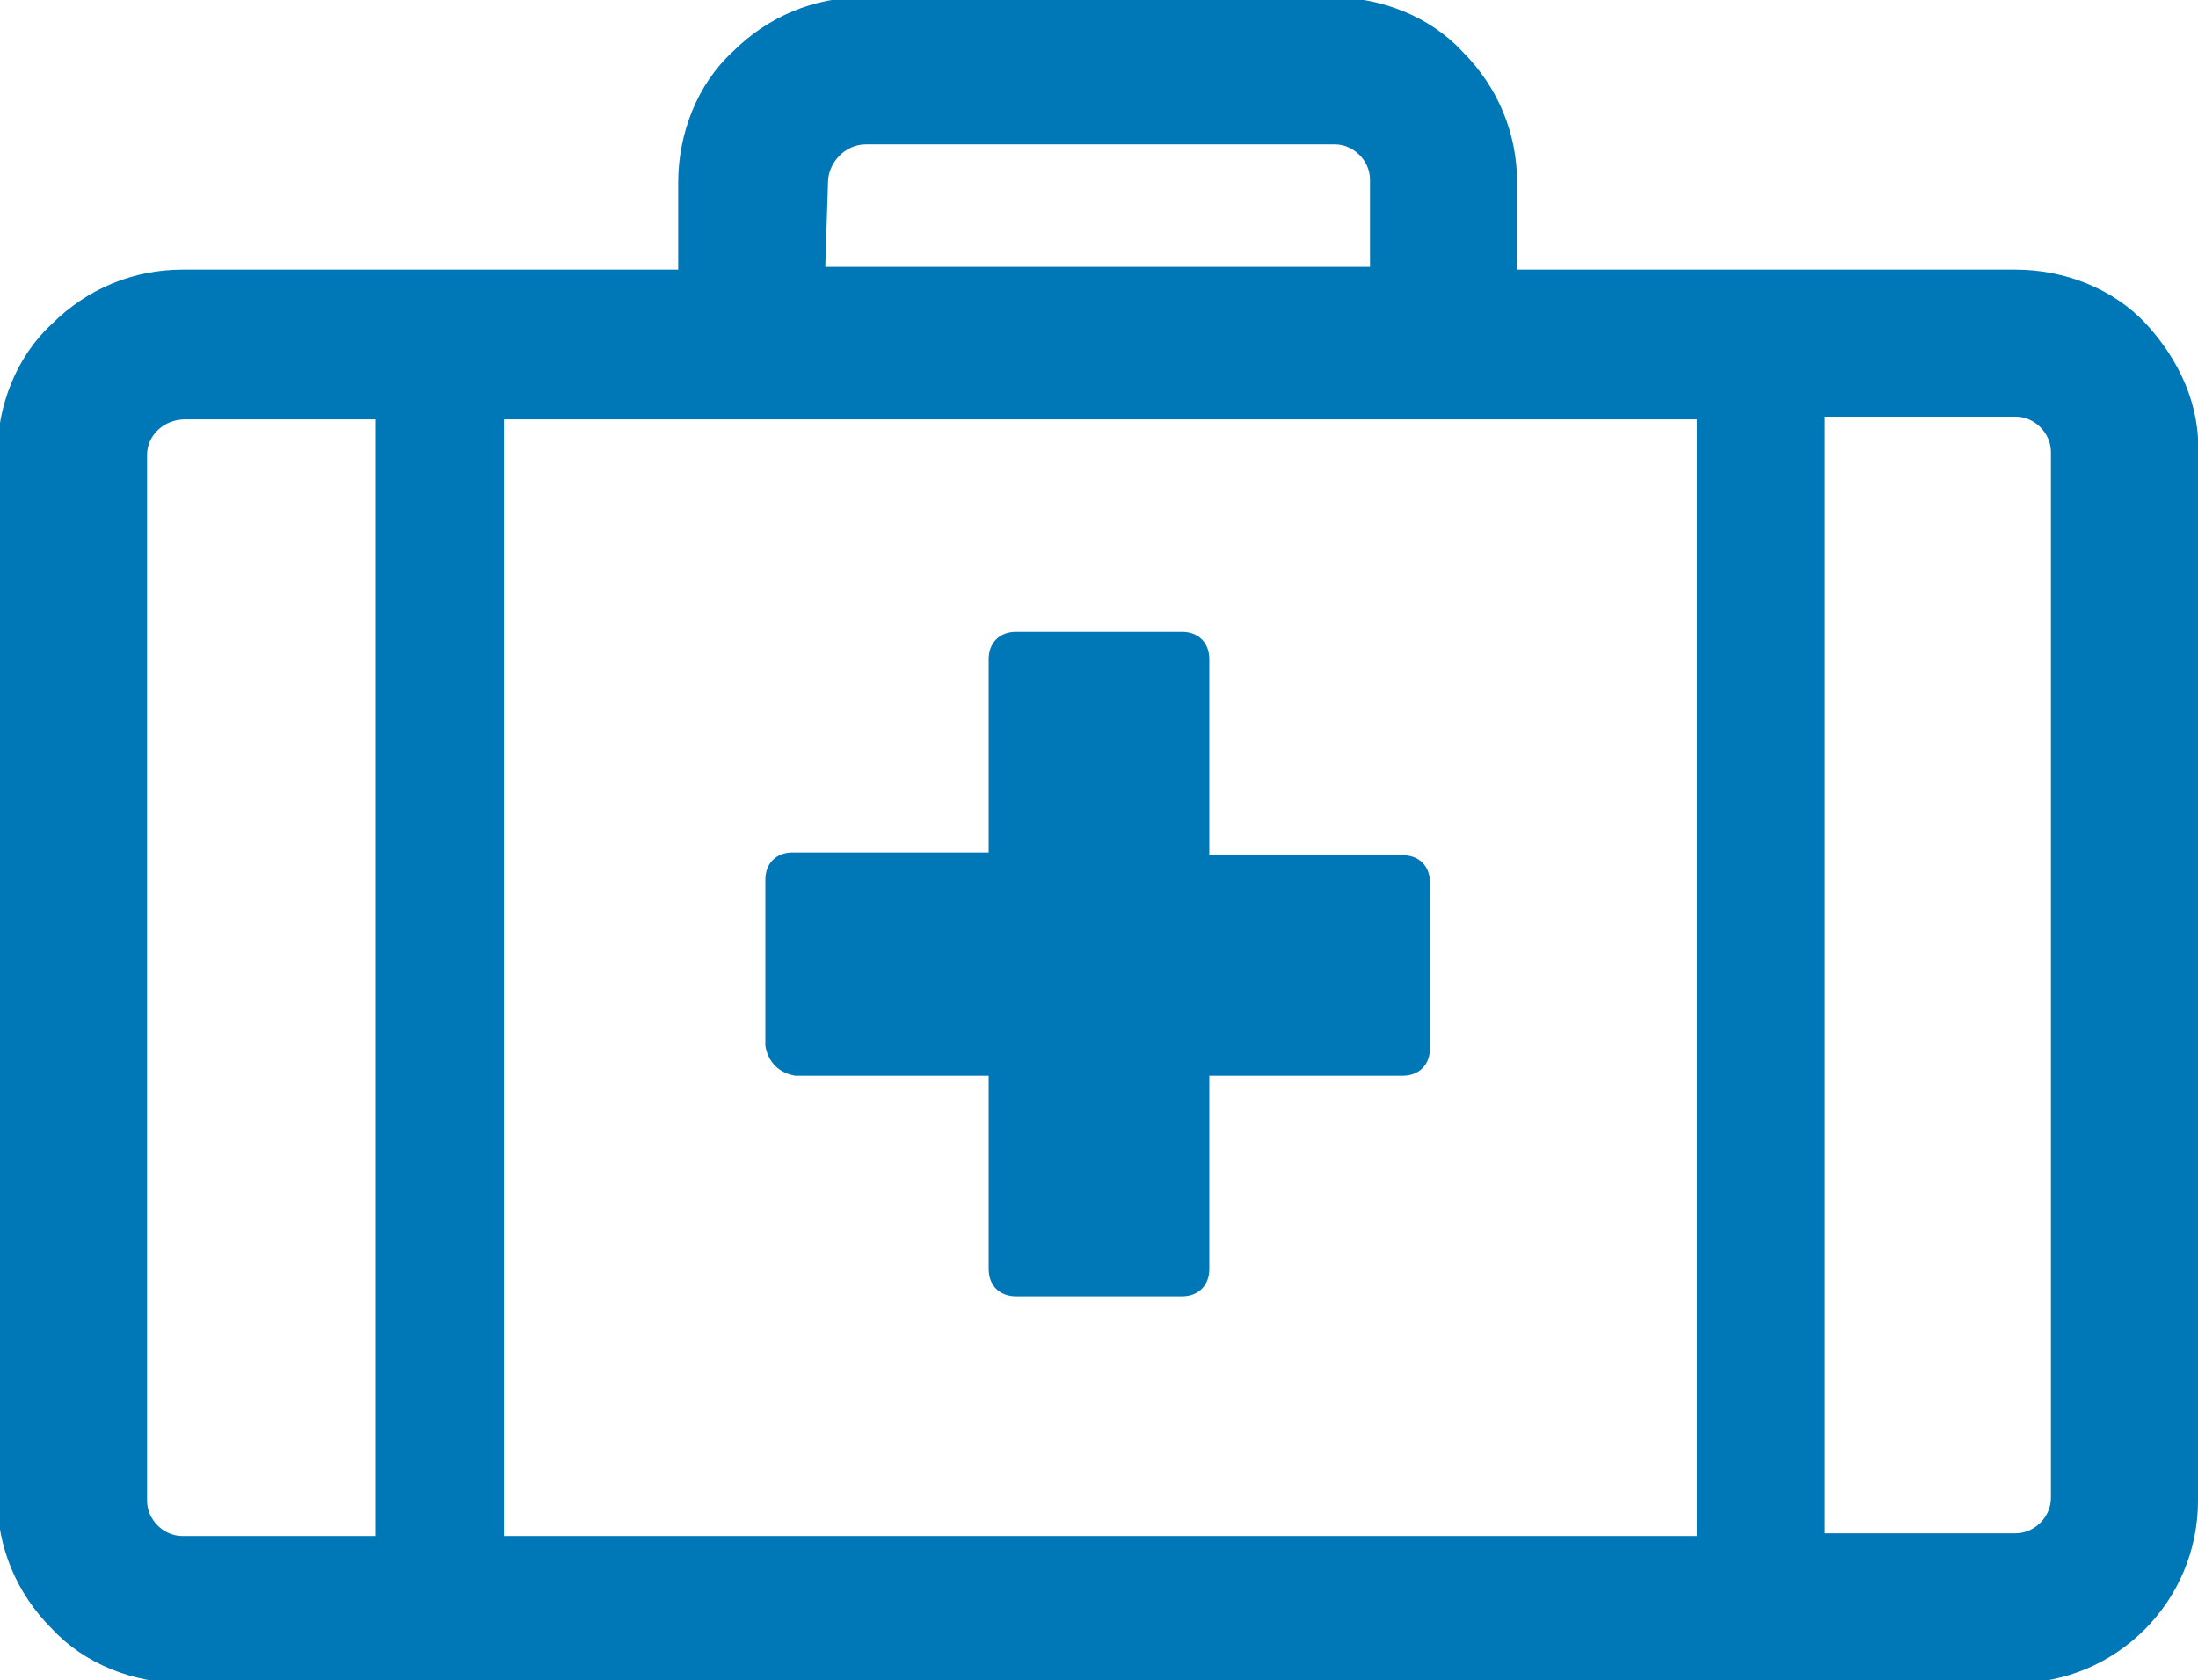 <?xml version="1.0" encoding="utf-8"?>
<!-- Generator: Adobe Illustrator 21.1.0, SVG Export Plug-In . SVG Version: 6.00 Build 0)  -->
<svg version="1.1" id="Layer_1" xmlns="http://www.w3.org/2000/svg" xmlns:xlink="http://www.w3.org/1999/xlink" x="0px" y="0px"
	 viewBox="0 0 80.7 61.7" style="enable-background:new 0 0 80.7 61.7;" xml:space="preserve">
<style type="text/css">
	.st0{fill:#0077B7;}
</style>
<title>ico-claims</title>
<path class="st0" d="M29.2,39.5h7.1v7.1c0,0.6,0.4,1,1,1h6.1c0.6,0,1-0.4,1-1v-7.1h7.1c0.6,0,1-0.4,1-1l0,0v-6.1c0-0.6-0.4-1-1-1
	h-7.1v-7.2c0-0.6-0.4-1-1-1h-6.1c-0.6,0-1,0.4-1,1v7.1h-7.2c-0.6,0-1,0.4-1,1v6.1C28.2,39,28.6,39.4,29.2,39.5L29.2,39.5z"/>
<path class="st0" d="M78.8,11.9c-1.2-1.3-3-2-4.8-2H55.7V6.7c0-1.8-0.7-3.5-2-4.8c-1.2-1.3-3-2-4.8-2H31.7c-1.8,0-3.5,0.7-4.8,2
	c-1.3,1.2-2,3-2,4.8v3.2H6.7c-1.8,0-3.5,0.7-4.8,2c-1.3,1.2-2,3-2,4.8V55c0,1.8,0.7,3.5,2,4.8c1.2,1.3,3,2,4.8,2H74
	c3.7,0,6.7-3,6.7-6.7V16.7C80.8,14.9,80,13.2,78.8,11.9z M30.4,6.7c0-0.7,0.6-1.4,1.4-1.4H49c0.7,0,1.3,0.6,1.3,1.3v3.2h-20
	L30.4,6.7z M13.7,56.4h-7c-0.7,0-1.3-0.6-1.3-1.3V16.7c0-0.7,0.6-1.3,1.4-1.3h7V56.4z M62.2,56.4H18.5v-41h43.8V56.4z M75.3,55
	c0,0.7-0.6,1.3-1.3,1.3h-7v-41h7c0.7,0,1.3,0.6,1.3,1.3V55z"/>
</svg>
